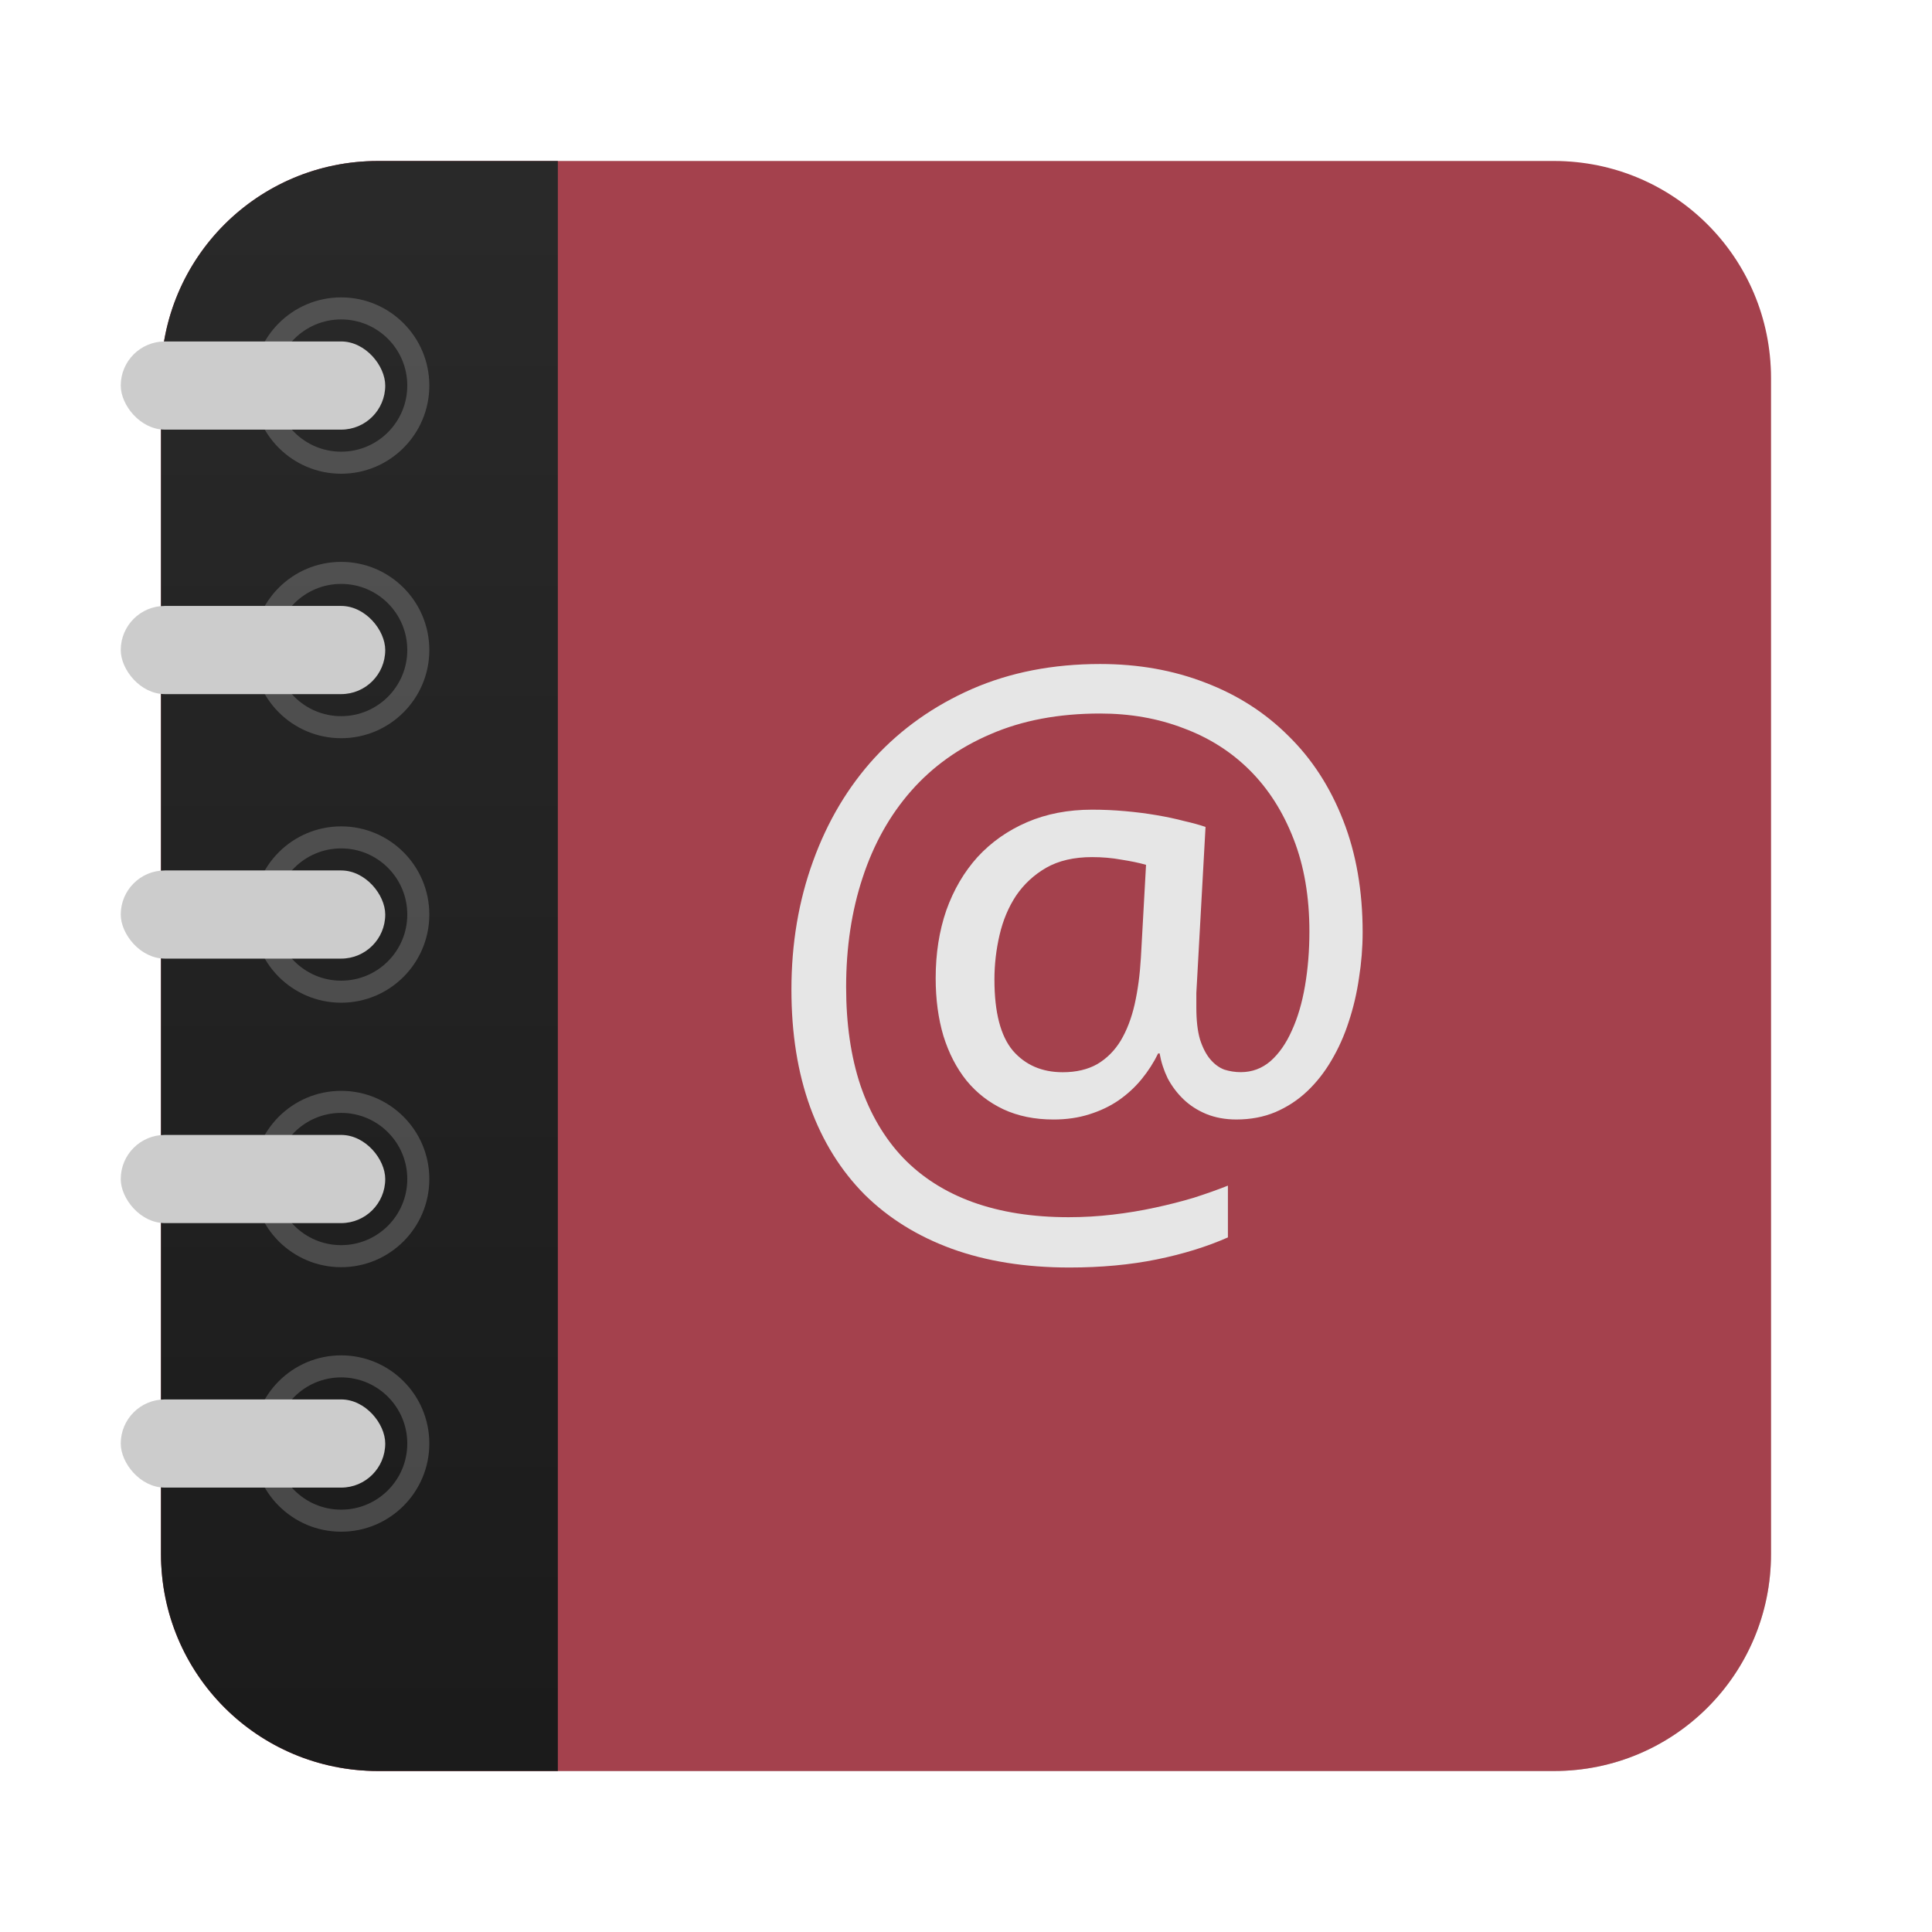 <?xml version="1.0" encoding="UTF-8" standalone="no"?>
<!-- Created with Inkscape (http://www.inkscape.org/) -->

<svg
   xmlns:dc="http://purl.org/dc/elements/1.1/"
   xmlns:cc="http://creativecommons.org/ns#"
   xmlns:rdf="http://www.w3.org/1999/02/22-rdf-syntax-ns#"
   xmlns:svg="http://www.w3.org/2000/svg"
   xmlns="http://www.w3.org/2000/svg"
   xmlns:xlink="http://www.w3.org/1999/xlink"
   xmlns:sodipodi="http://sodipodi.sourceforge.net/DTD/sodipodi-0.dtd"
   xmlns:inkscape="http://www.inkscape.org/namespaces/inkscape"
   id="svg11037"
   height="96"
   width="96"
   version="1.1"
   inkscape:version="0.48.5 r10040"
   sodipodi:docname="x-office-address-book.svg">
  <sodipodi:namedview
     pagecolor="#ffffff"
     bordercolor="#666666"
     borderopacity="1"
     objecttolerance="10"
     gridtolerance="10"
     guidetolerance="10"
     inkscape:pageopacity="0"
     inkscape:pageshadow="2"
     inkscape:window-width="1366"
     inkscape:window-height="716"
     id="namedview25"
     showgrid="false"
     inkscape:zoom="5.6568542"
     inkscape:cx="32.677957"
     inkscape:cy="51.417526"
     inkscape:window-x="0"
     inkscape:window-y="24"
     inkscape:window-maximized="1"
     inkscape:current-layer="svg11037" />
  <defs
     id="defs11039">
    <mask
       id="XMLID_23_-9">
      <g
         id="g31-2"
         style="filter:url(#Adobe_OpacityMaskFilter)">
        <radialGradient
           id="XMLID_24_-1"
           gradientUnits="userSpaceOnUse"
           cy="-20.899"
           cx="88.978"
           r="673.12">
          <stop
             id="stop34-7"
             style="stop-color:#fff"
             offset=".309" />
          <stop
             id="stop36-7"
             offset="1" />
        </radialGradient>
        <ellipse
           id="ellipse38-9"
           style="fill:url(#XMLID_24_-1)"
           cx="295.89"
           cy="286.17"
           rx="512.93"
           ry="349.11" />
      </g>
    </mask>
    <linearGradient
       id="linearGradient11642-75"
       y2="1046.1"
       gradientUnits="userSpaceOnUse"
       y1="962.62"
       gradientTransform="matrix(1.15,0,0,1.15,-7.2,-150.65)"
       x2="48"
       x1="48">
      <stop
         id="stop3189"
         style="stop-color:#bcb5ac"
         offset="0" />
      <stop
         id="stop3191"
         style="stop-color:#e9e7e4"
         offset="1" />
    </linearGradient>
    <linearGradient
       id="ButtonShadow-3"
       y2="7.016"
       gradientUnits="userSpaceOnUse"
       x2="45.448"
       gradientTransform="matrix(1.006 0 0 .994 0 12)"
       y1="80.472"
       x1="45.448">
      <stop
         id="stop3750-7"
         offset="0" />
      <stop
         id="stop3752-3"
         style="stop-opacity:.588"
         offset="1" />
    </linearGradient>
    <filter
       id="filter3174-5"
       color-interpolation-filters="sRGB">
      <feGaussianBlur
         id="feGaussianBlur3176-6"
         stdDeviation="1.71" />
    </filter>
    <linearGradient
       id="linearGradient3664-9"
       y2="5.297"
       xlink:href="#ButtonShadow-3"
       gradientUnits="userSpaceOnUse"
       x2="45.448"
       gradientTransform="matrix(1.006,0,0,0.994,0,12)"
       y1="80.472"
       x1="45.448" />
    <linearGradient
       id="ButtonShadow-59"
       y2="7.016"
       gradientUnits="userSpaceOnUse"
       x2="45.448"
       gradientTransform="matrix(1.006 0 0 .994 0 12)"
       y1="80.472"
       x1="45.448">
      <stop
         id="stop3750-38"
         offset="0" />
      <stop
         id="stop3752-1"
         style="stop-opacity:.588"
         offset="1" />
    </linearGradient>
    <filter
       id="filter3174-4"
       color-interpolation-filters="sRGB">
      <feGaussianBlur
         id="feGaussianBlur3176-4"
         stdDeviation="1.71" />
    </filter>
    <linearGradient
       id="linearGradient3664-03"
       y2="5.297"
       xlink:href="#ButtonShadow-59"
       gradientUnits="userSpaceOnUse"
       x2="45.448"
       gradientTransform="matrix(1.006,0,0,0.994,0,12)"
       y1="80.472"
       x1="45.448" />
    <linearGradient
       id="ButtonShadow-8"
       y2="7.016"
       gradientUnits="userSpaceOnUse"
       x2="45.448"
       gradientTransform="matrix(1.006 0 0 .994 0 12)"
       y1="80.472"
       x1="45.448">
      <stop
         id="stop3750-8"
         offset="0" />
      <stop
         id="stop3752-9"
         style="stop-opacity:.588"
         offset="1" />
    </linearGradient>
    <filter
       id="filter3174-6"
       color-interpolation-filters="sRGB">
      <feGaussianBlur
         id="feGaussianBlur3176-90"
         stdDeviation="1.71" />
    </filter>
    <linearGradient
       id="linearGradient3664-7"
       y2="5.297"
       xlink:href="#ButtonShadow-8"
       gradientUnits="userSpaceOnUse"
       x2="45.448"
       gradientTransform="matrix(1.006,0,0,0.994,0,12)"
       y1="80.472"
       x1="45.448" />
    <filter
       id="filter3174-2-8"
       color-interpolation-filters="sRGB">
      <feGaussianBlur
         id="feGaussianBlur3176-5-2"
         stdDeviation="1.71" />
    </filter>
    <linearGradient
       id="ButtonShadow-7-2"
       y2="7.016"
       gradientUnits="userSpaceOnUse"
       x2="45.448"
       gradientTransform="matrix(1.006,0,0,0.994,0,12)"
       y1="80.472"
       x1="45.448">
      <stop
         id="stop3750-3-0"
         offset="0" />
      <stop
         id="stop3752-8-0"
         style="stop-opacity:.588"
         offset="1" />
    </linearGradient>
    <linearGradient
       id="linearGradient3664-0-1"
       y2="5.297"
       xlink:href="#ButtonShadow-7-2"
       gradientUnits="userSpaceOnUse"
       x2="45.448"
       gradientTransform="matrix(1.006,0,0,0.994,0,12)"
       y1="80.472"
       x1="45.448" />
    <linearGradient
       id="ButtonShadow-5"
       y2="7.016"
       gradientUnits="userSpaceOnUse"
       x2="45.448"
       gradientTransform="matrix(1.006 0 0 .994 0 12)"
       y1="80.472"
       x1="45.448">
      <stop
         id="stop3750-0"
         offset="0" />
      <stop
         id="stop3752-4"
         style="stop-opacity:.588"
         offset="1" />
    </linearGradient>
    <filter
       id="filter3174-8"
       color-interpolation-filters="sRGB">
      <feGaussianBlur
         id="feGaussianBlur3176-9"
         stdDeviation="1.71" />
    </filter>
    <linearGradient
       id="linearGradient3664-3"
       y2="5.297"
       xlink:href="#ButtonShadow-5"
       gradientUnits="userSpaceOnUse"
       x2="45.448"
       gradientTransform="matrix(1.006,0,0,0.994,0,12)"
       y1="80.472"
       x1="45.448" />
    <linearGradient
       inkscape:collect="always"
       xlink:href="#linearGradient11642-75"
       id="linearGradient4202"
       gradientUnits="userSpaceOnUse"
       x1="53.058"
       y1="1042.438"
       x2="50.452"
       y2="965.465"
       gradientTransform="translate(-0.751,-956.139)" />
    <linearGradient
       x1="16"
       y1="88"
       x2="16"
       gradientUnits="userSpaceOnUse"
       y2="8"
       id="linearGradient3646">
      <stop
         offset="0"
         style="stop-color:#1a1a1a"
         id="stop3642" />
      <stop
         offset="1"
         style="stop-color:#2a2a2a"
         id="stop3644" />
    </linearGradient>
    <linearGradient
       inkscape:collect="always"
       xlink:href="#linearGradient3646"
       id="linearGradient25355"
       gradientUnits="userSpaceOnUse"
       gradientTransform="matrix(1.095,0,0,1.095,1.429,-4.299)"
       x1="16"
       y1="88"
       x2="16"
       y2="8" />
  </defs>
  <rect
     style="opacity:0.99;fill:url(#linearGradient4202);fill-opacity:1;stroke:none"
     id="rect2985"
     width="80"
     height="80"
     x="8"
     y="8"
     rx="10.769"
     ry="10.769" />
  <path
     style="fill:#a4414d;fill-opacity:1"
     d="M 18.781 8 C 12.815 8 8 12.815 8 18.781 L 8 77.219 C 8 83.185 12.815 88 18.781 88 L 77.219 88 C 83.185 88 88 83.185 88 77.219 L 88 18.781 C 88 12.815 83.185 8 77.219 8 L 18.781 8 z "
     id="rect2419" />
  <path
     style="fill:url(#linearGradient25355)"
     d="M 18.781 8 C 12.815 8 8 12.815 8 18.781 L 8 77.219 C 8 83.185 12.815 88 18.781 88 L 27.719 88 L 27.719 8 L 18.781 8 z "
     id="rect3635" />
  <g
     id="layer2-9"
     style="display:none"
     transform="translate(-116.189,46.723)">
    <path
       inkscape:connector-curvature="0"
       id="rect3745-3"
       style="opacity:0.9;fill:url(#linearGradient3664-3);filter:url(#filter3174-8)"
       d="M 14.969,8.803 C 13.329,8.803 12,10.085 12,11.678 V 19 c -3.324,0 -7,2.676 -7,6 v 61 c 0,3.324 2.676,6 6,6 h 74 c 3.324,0 6,-2.676 6,-6 V 25 c 0,-3.324 -3.747,-6 -7.071,-6 v -0.135 c 0,-2.389 -1.978,-4.312 -4.438,-4.312 h -43.335 l -1.469,-2.875 c -0.734,-1.424 -1.329,-2.874 -2.969,-2.874 h -16.75 z" />
  </g>
  <g
     id="layer2"
     style="display:none"
     transform="translate(-109.021,-17.529)">
    <path
       inkscape:connector-curvature="0"
       id="rect3745"
       style="opacity:0.9;fill:url(#linearGradient3664-0-1);filter:url(#filter3174-2-8)"
       d="M 14.969,8.803 C 13.329,8.803 12,10.085 12,11.678 V 19 c -3.324,0 -7,2.676 -7,6 v 61 c 0,3.324 2.676,6 6,6 h 74 c 3.324,0 6,-2.676 6,-6 V 25 c 0,-3.324 -3.747,-6 -7.071,-6 v -0.135 c 0,-2.389 -1.978,-4.312 -4.438,-4.312 h -43.335 l -1.469,-2.875 c -0.734,-1.424 -1.329,-2.874 -2.969,-2.874 h -16.75 z" />
  </g>
  <g
     id="layer2-6"
     style="display:none"
     transform="translate(-172.476,-37.176)">
    <path
       inkscape:connector-curvature="0"
       id="rect3745-6"
       style="opacity:0.9;fill:url(#linearGradient3664-7);filter:url(#filter3174-6)"
       d="M 14.969,8.803 C 13.329,8.803 12,10.085 12,11.678 V 19 c -3.324,0 -7,2.676 -7,6 v 61 c 0,3.324 2.676,6 6,6 h 74 c 3.324,0 6,-2.676 6,-6 V 25 c 0,-3.324 -3.747,-6 -7.071,-6 v -0.135 c 0,-2.389 -1.978,-4.312 -4.438,-4.312 h -43.335 l -1.469,-2.875 c -0.734,-1.424 -1.329,-2.874 -2.969,-2.874 h -16.75 z" />
  </g>
  <g
     id="layer2-1"
     style="display:none"
     transform="translate(-174.069,-50.982)">
    <path
       inkscape:connector-curvature="0"
       id="rect3745-1"
       style="opacity:0.9;fill:url(#linearGradient3664-03);filter:url(#filter3174-4)"
       d="M 14.969,8.803 C 13.329,8.803 12,10.085 12,11.678 V 19 c -3.324,0 -7,2.676 -7,6 v 61 c 0,3.324 2.676,6 6,6 h 74 c 3.324,0 6,-2.676 6,-6 V 25 c 0,-3.324 -3.747,-6 -7.071,-6 v -0.135 c 0,-2.389 -1.978,-4.312 -4.438,-4.312 h -43.335 l -1.469,-2.875 c -0.734,-1.424 -1.329,-2.874 -2.969,-2.874 h -16.75 z" />
  </g>
  <g
     id="layer2-2"
     style="display:none"
     transform="translate(-178.317,-11.156)">
    <path
       inkscape:connector-curvature="0"
       id="rect3745-0"
       style="opacity:0.9;fill:url(#linearGradient3664-9);filter:url(#filter3174-5)"
       d="M 14.969,8.803 C 13.329,8.803 12,10.085 12,11.678 V 19 c -3.324,0 -7,2.676 -7,6 v 61 c 0,3.324 2.676,6 6,6 h 74 c 3.324,0 6,-2.676 6,-6 V 25 c 0,-3.324 -3.747,-6 -7.071,-6 v -0.135 c 0,-2.389 -1.978,-4.312 -4.438,-4.312 h -43.335 l -1.469,-2.875 c -0.734,-1.424 -1.329,-2.874 -2.969,-2.874 h -16.75 z" />
  </g>
  <g
     id="text3653"
     style="fill:#e6e6e6"
     transform="matrix(0.833,0,0,0.833,6.87,8.001)">
    <path
       inkscape:connector-curvature="0"
       id="path3658"
       d="m 73.036,46.007 c -3.7e-5,0.905 -0.073,1.817 -0.219,2.737 -0.131,0.905 -0.336,1.774 -0.613,2.606 -0.263,0.818 -0.606,1.584 -1.029,2.299 -0.409,0.701 -0.891,1.314 -1.445,1.839 -0.555,0.526 -1.19,0.942 -1.905,1.248 -0.701,0.292 -1.474,0.438 -2.321,0.438 -0.657,5e-6 -1.256,-0.109 -1.796,-0.328 -0.526,-0.219 -0.978,-0.511 -1.358,-0.876 -0.38,-0.365 -0.693,-0.781 -0.942,-1.248 -0.234,-0.482 -0.394,-0.978 -0.482,-1.489 h -0.088 c -0.263,0.54 -0.591,1.051 -0.985,1.533 -0.394,0.482 -0.854,0.905 -1.38,1.27 -0.511,0.35 -1.095,0.628 -1.752,0.832 -0.642,0.204 -1.35,0.307 -2.124,0.307 -1.124,5e-6 -2.124,-0.204 -3,-0.613 -0.861,-0.409 -1.591,-0.978 -2.19,-1.708 -0.599,-0.745 -1.058,-1.635 -1.38,-2.671 -0.307,-1.036 -0.46,-2.183 -0.46,-3.438 -1.1e-5,-1.474 0.212,-2.825 0.635,-4.051 0.438,-1.226 1.058,-2.285 1.861,-3.175 0.82,-0.891 1.806,-1.585 2.959,-2.081 1.153,-0.496 2.445,-0.745 3.876,-0.745 0.657,2.3e-5 1.314,0.029 1.971,0.088 0.657,0.058 1.285,0.139 1.883,0.241 0.599,0.102 1.146,0.219 1.642,0.35 0.511,0.117 0.934,0.234 1.27,0.35 l -0.504,9.11 c -0.015,0.321 -0.029,0.584 -0.044,0.788 -2.6e-5,0.19 -2.6e-5,0.343 0,0.46 -2.6e-5,0.117 -2.6e-5,0.204 0,0.263 -2.6e-5,0.058 -2.6e-5,0.11 0,0.153 -2.6e-5,0.774 0.073,1.409 0.219,1.905 0.161,0.496 0.365,0.891 0.613,1.183 0.248,0.292 0.526,0.496 0.832,0.613 0.321,0.102 0.65,0.153 0.985,0.153 0.671,8e-6 1.263,-0.219 1.774,-0.657 0.511,-0.453 0.934,-1.058 1.27,-1.817 0.35,-0.759 0.613,-1.65 0.788,-2.671 0.175,-1.022 0.263,-2.102 0.263,-3.241 -3.3e-5,-2.073 -0.314,-3.912 -0.942,-5.518 -0.628,-1.62 -1.496,-2.985 -2.606,-4.095 -1.109,-1.109 -2.431,-1.949 -3.963,-2.518 -1.518,-0.584 -3.175,-0.876 -4.971,-0.876 -2.467,2.9e-5 -4.642,0.409 -6.526,1.226 -1.883,0.803 -3.467,1.934 -4.752,3.394 -1.27,1.445 -2.234,3.168 -2.89,5.168 -0.657,1.985 -0.985,4.161 -0.985,6.526 -6e-6,2.204 0.285,4.161 0.854,5.869 0.584,1.708 1.431,3.146 2.54,4.314 1.124,1.168 2.511,2.051 4.161,2.65 1.664,0.599 3.569,0.898 5.715,0.898 0.89,-10e-7 1.766,-0.051 2.628,-0.153 0.876,-0.102 1.715,-0.241 2.518,-0.416 0.817,-0.175 1.591,-0.372 2.321,-0.591 0.73,-0.234 1.409,-0.474 2.037,-0.723 v 3.088 c -1.256,0.555 -2.672,0.993 -4.248,1.314 -1.577,0.321 -3.314,0.482 -5.212,0.482 -2.613,-4e-6 -4.949,-0.372 -7.007,-1.117 -2.044,-0.745 -3.781,-1.825 -5.212,-3.241 -1.416,-1.431 -2.496,-3.168 -3.241,-5.212 -0.745,-2.058 -1.117,-4.394 -1.117,-7.007 -2e-6,-2.744 0.431,-5.299 1.292,-7.664 0.861,-2.38 2.088,-4.438 3.679,-6.175 1.606,-1.737 3.54,-3.102 5.803,-4.095 2.277,-0.993 4.825,-1.489 7.642,-1.489 2.277,3.2e-5 4.372,0.372 6.285,1.117 1.912,0.73 3.562,1.788 4.949,3.175 1.401,1.372 2.489,3.051 3.263,5.037 0.774,1.971 1.161,4.197 1.161,6.679 m -21.964,2.825 c -1.5e-5,1.942 0.365,3.35 1.095,4.226 0.745,0.861 1.737,1.292 2.978,1.292 0.803,8e-6 1.489,-0.161 2.058,-0.482 0.569,-0.336 1.036,-0.803 1.401,-1.401 0.365,-0.613 0.642,-1.336 0.832,-2.168 0.19,-0.847 0.314,-1.774 0.372,-2.781 l 0.307,-5.54 c -0.409,-0.117 -0.898,-0.219 -1.467,-0.307 -0.555,-0.102 -1.139,-0.153 -1.752,-0.153 -1.08,2.1e-5 -1.993,0.212 -2.737,0.635 -0.73,0.423 -1.329,0.978 -1.796,1.664 -0.453,0.686 -0.781,1.467 -0.985,2.343 -0.204,0.876 -0.307,1.766 -0.307,2.671"
       style="fill:#e6e6e6" />
  </g>
  <g
     id="g25463"
     transform="translate(-4.69,0)">
    <g
       transform="translate(0,-1.3531494e-6)"
       id="g25429">
      <path
         d="m 17.261,19.158 c 0,-2.419 1.961,-4.381 4.381,-4.381 2.419,0 4.381,1.961 4.381,4.381 0,2.419 -1.961,4.381 -4.381,4.381 -2.419,0 -4.381,-1.961 -4.381,-4.381 z m 1.095,0 c 0,1.815 1.471,3.286 3.286,3.286 1.815,0 3.286,-1.471 3.286,-3.286 0,-1.815 -1.471,-3.286 -3.286,-3.286 -1.815,0 -3.286,1.471 -3.286,3.286 z"
         style="opacity:0.3;fill:#b3b3b3"
         id="path3773"
         inkscape:connector-curvature="0" />
      <rect
         x="10.69"
         y="16.967"
         width="13.142"
         height="4.381"
         ry="2.19"
         rx="2.19"
         style="fill:#cccccc"
         id="rect3733" />
    </g>
    <g
       transform="translate(0,52.57)"
       id="g25433">
      <path
         inkscape:connector-curvature="0"
         id="path25435"
         style="opacity:0.3;fill:#b3b3b3"
         d="m 17.261,19.158 c 0,-2.419 1.961,-4.381 4.381,-4.381 2.419,0 4.381,1.961 4.381,4.381 0,2.419 -1.961,4.381 -4.381,4.381 -2.419,0 -4.381,-1.961 -4.381,-4.381 z m 1.095,0 c 0,1.815 1.471,3.286 3.286,3.286 1.815,0 3.286,-1.471 3.286,-3.286 0,-1.815 -1.471,-3.286 -3.286,-3.286 -1.815,0 -3.286,1.471 -3.286,3.286 z" />
      <rect
         id="rect25437"
         style="fill:#cccccc"
         rx="2.19"
         ry="2.19"
         height="4.381"
         width="13.142"
         y="16.967"
         x="10.69" />
    </g>
    <g
       id="g25439"
       transform="translate(0,39.427)">
      <path
         d="m 17.261,19.158 c 0,-2.419 1.961,-4.381 4.381,-4.381 2.419,0 4.381,1.961 4.381,4.381 0,2.419 -1.961,4.381 -4.381,4.381 -2.419,0 -4.381,-1.961 -4.381,-4.381 z m 1.095,0 c 0,1.815 1.471,3.286 3.286,3.286 1.815,0 3.286,-1.471 3.286,-3.286 0,-1.815 -1.471,-3.286 -3.286,-3.286 -1.815,0 -3.286,1.471 -3.286,3.286 z"
         style="opacity:0.3;fill:#b3b3b3"
         id="path25441"
         inkscape:connector-curvature="0" />
      <rect
         x="10.69"
         y="16.967"
         width="13.142"
         height="4.381"
         ry="2.19"
         rx="2.19"
         style="fill:#cccccc"
         id="rect25443" />
    </g>
    <g
       id="g25451"
       transform="translate(0,26.285)">
      <path
         d="m 17.261,19.158 c 0,-2.419 1.961,-4.381 4.381,-4.381 2.419,0 4.381,1.961 4.381,4.381 0,2.419 -1.961,4.381 -4.381,4.381 -2.419,0 -4.381,-1.961 -4.381,-4.381 z m 1.095,0 c 0,1.815 1.471,3.286 3.286,3.286 1.815,0 3.286,-1.471 3.286,-3.286 0,-1.815 -1.471,-3.286 -3.286,-3.286 -1.815,0 -3.286,1.471 -3.286,3.286 z"
         style="opacity:0.3;fill:#b3b3b3"
         id="path25453"
         inkscape:connector-curvature="0" />
      <rect
         x="10.69"
         y="16.967"
         width="13.142"
         height="4.381"
         ry="2.19"
         rx="2.19"
         style="fill:#cccccc"
         id="rect25455" />
    </g>
    <g
       transform="translate(0,13.142)"
       id="g25457">
      <path
         inkscape:connector-curvature="0"
         id="path25459"
         style="opacity:0.3;fill:#b3b3b3"
         d="m 17.261,19.158 c 0,-2.419 1.961,-4.381 4.381,-4.381 2.419,0 4.381,1.961 4.381,4.381 0,2.419 -1.961,4.381 -4.381,4.381 -2.419,0 -4.381,-1.961 -4.381,-4.381 z m 1.095,0 c 0,1.815 1.471,3.286 3.286,3.286 1.815,0 3.286,-1.471 3.286,-3.286 0,-1.815 -1.471,-3.286 -3.286,-3.286 -1.815,0 -3.286,1.471 -3.286,3.286 z" />
      <rect
         id="rect25461"
         style="fill:#cccccc"
         rx="2.19"
         ry="2.19"
         height="4.381"
         width="13.142"
         y="16.967"
         x="10.69" />
    </g>
  </g>
</svg>
